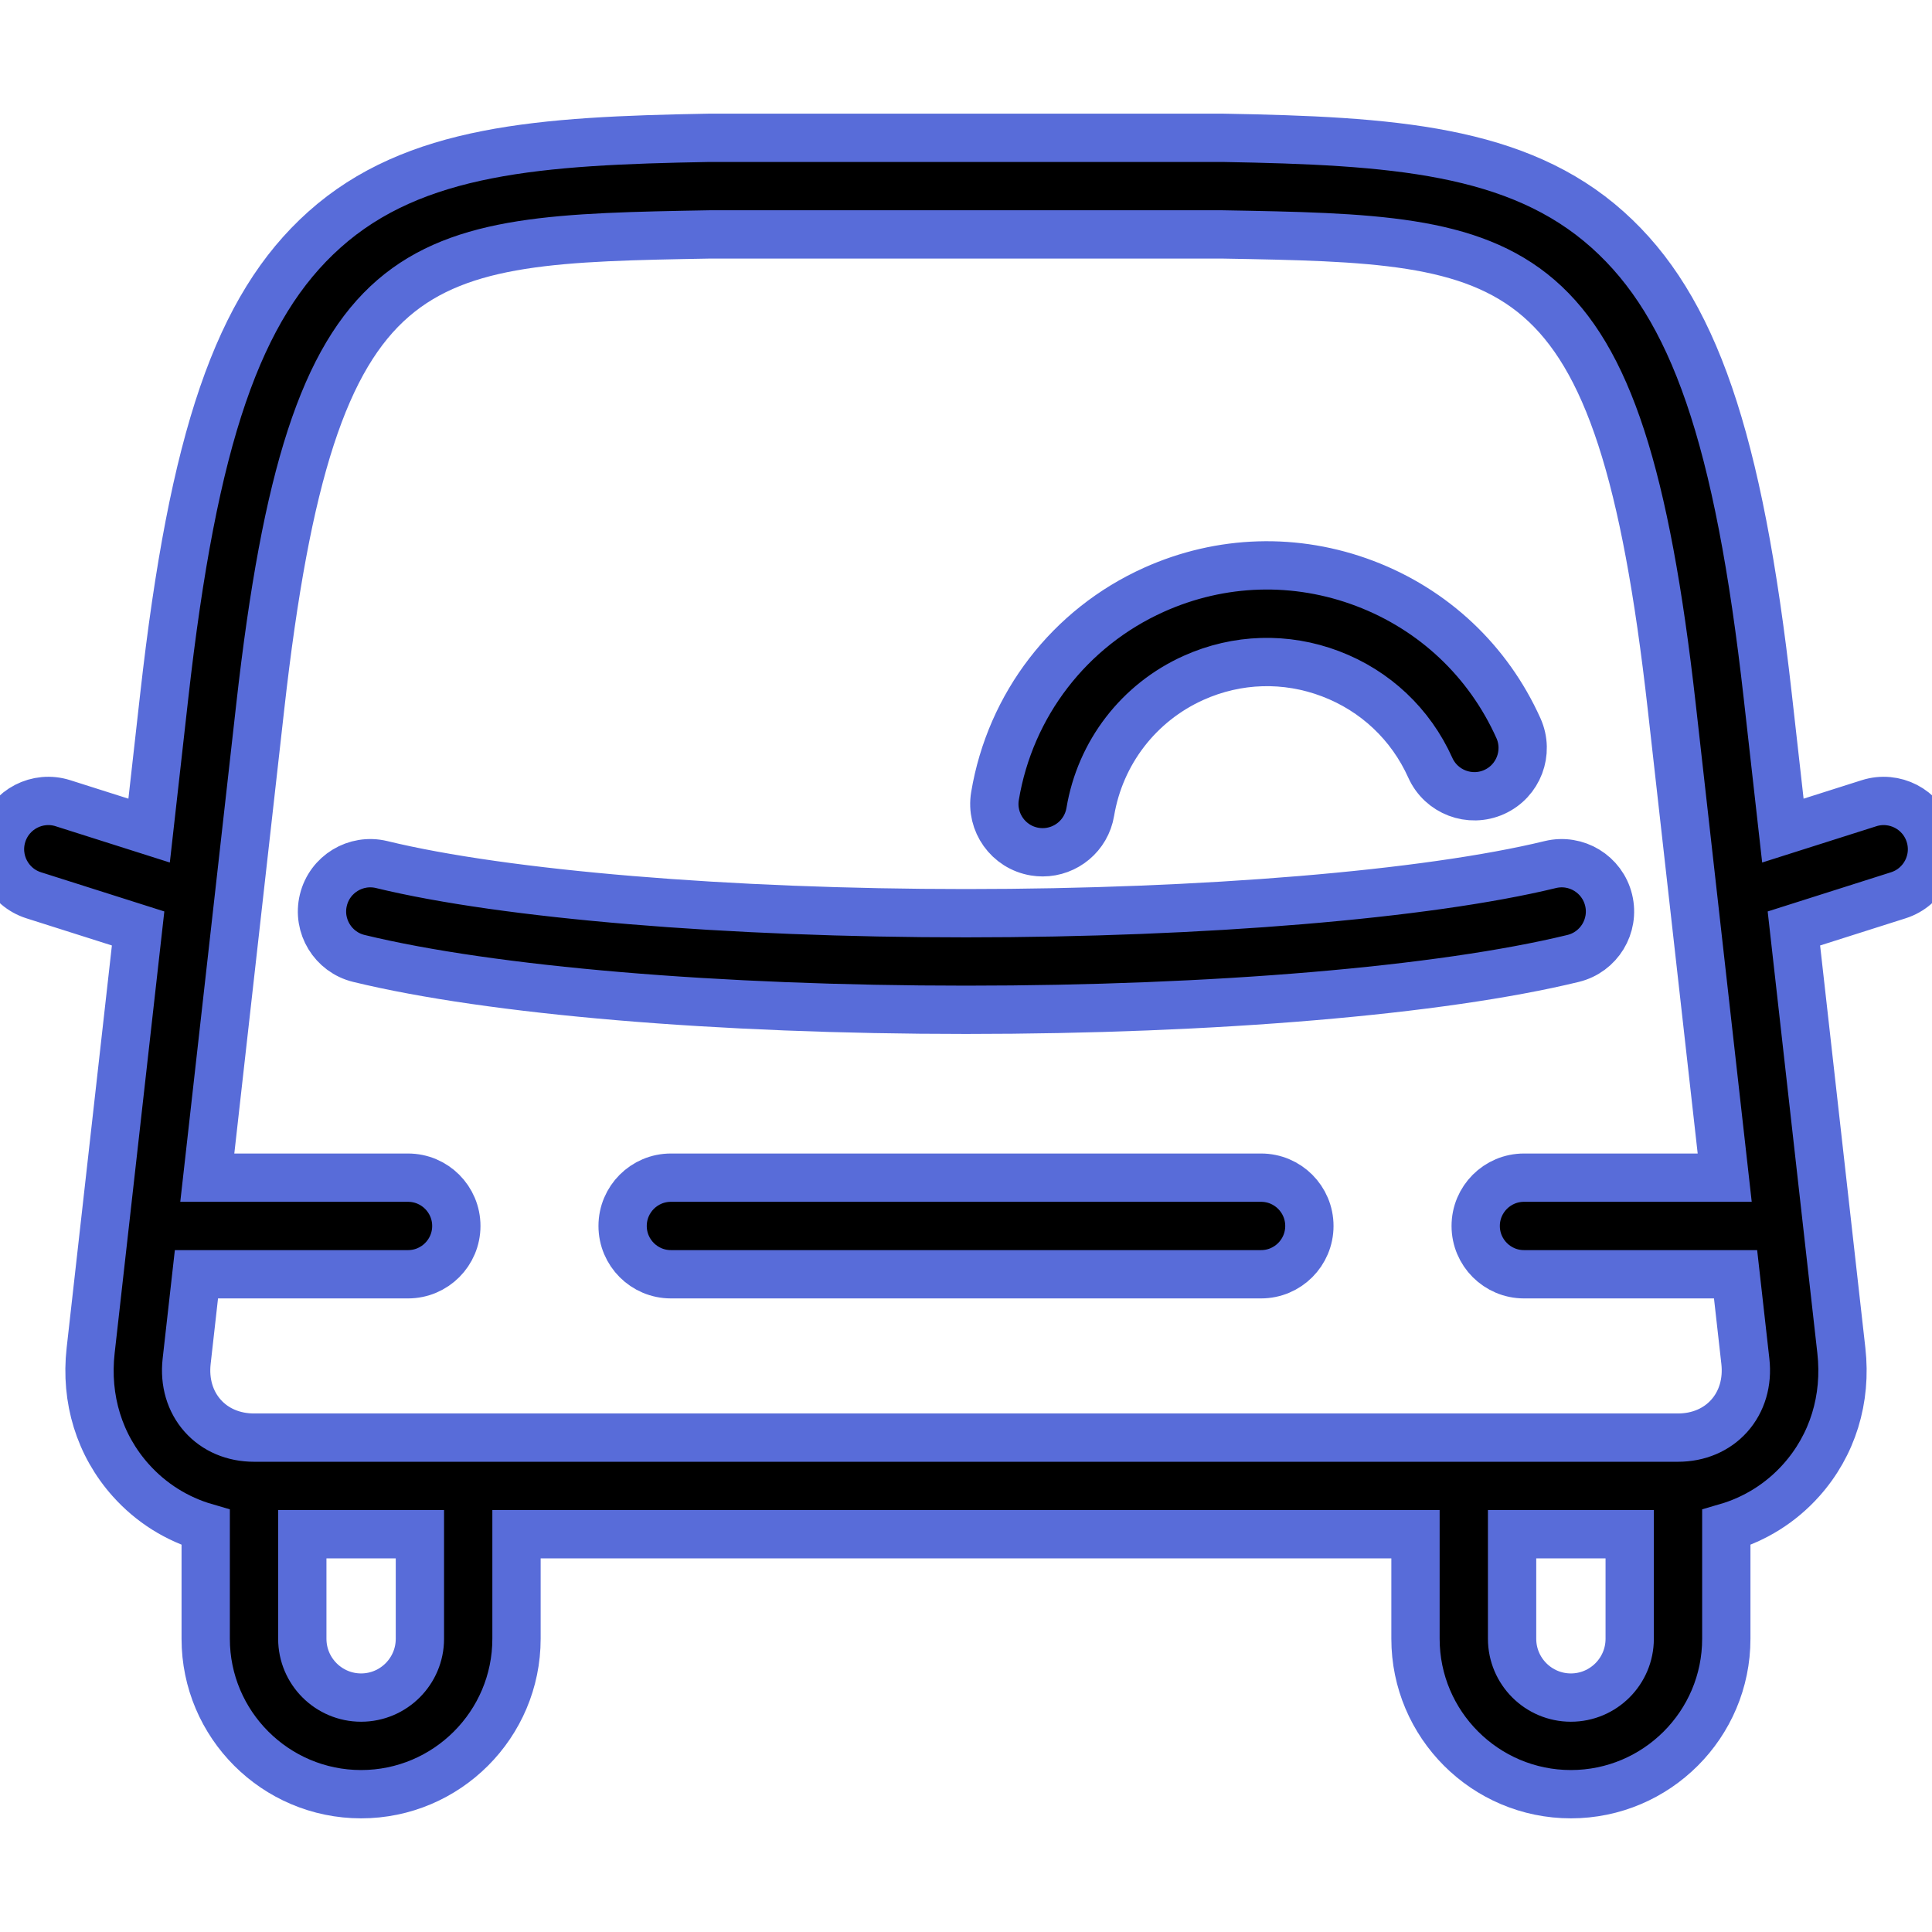 <?xml version="1.0" encoding="iso-8859-1"?>
<!-- Generator: Adobe Illustrator 17.1.0, SVG Export Plug-In . SVG Version: 6.00 Build 0)  -->
<!DOCTYPE svg PUBLIC "-//W3C//DTD SVG 1.1//EN" "http://www.w3.org/Graphics/SVG/1.1/DTD/svg11.dtd">
<svg version="1.1" id="Capa_1" xmlns="http://www.w3.org/2000/svg" xmlns:xlink="http://www.w3.org/1999/xlink" x="0px"
     y="0px"
     stroke="#586CD9"
     stroke-width="9"
     viewBox="0 0 359.995 359.995" style="enable-background:new 0 0 359.995 359.995;" xml:space="preserve">
<path d="M359.569,155.517c-1.505-4.737-6.562-7.355-11.303-5.853l-16.057,5.102l-2.817-25.049
	c-5.418-48.176-13.779-72.541-29.822-86.901c-16.779-15.019-40.254-16.575-71.585-17.135c-0.054-0.001-0.107-0.001-0.161-0.001
	h-95.658c-0.054,0-0.107,0-0.161,0.001c-31.33,0.56-54.803,2.116-71.582,17.135c-16.045,14.361-24.406,38.726-29.822,86.901
	l-2.816,25.049l-16.057-5.102c-4.735-1.505-9.797,1.115-11.303,5.853c-1.505,4.737,1.115,9.797,5.853,11.303l19.457,6.182
	l-6.111,54.347c-0.006,0.048-0.011,0.096-0.017,0.145l-2.716,24.156c-1.019,9.052,1.635,17.633,7.471,24.163
	c3.79,4.24,8.584,7.235,13.967,8.802v20.745c0,15.966,12.99,28.956,28.958,28.956c15.965,0,28.954-12.989,28.954-28.956v-19.484
	h167.512v19.484c0,15.966,12.99,28.956,28.958,28.956c15.967,0,28.956-12.989,28.956-28.956v-20.745
	c5.381-1.567,10.176-4.563,13.965-8.801c5.837-6.53,8.491-15.111,7.473-24.163l-8.844-78.648l19.457-6.182
	C358.454,165.315,361.075,160.255,359.569,155.517z M78.241,305.359c0,6.041-4.914,10.956-10.954,10.956h-0.002
	c-6.041,0-10.956-4.915-10.956-10.956v-19.484h21.912V305.359z M303.667,305.359c0,6.041-4.915,10.956-10.956,10.956h-0.002
	c-6.041,0-10.956-4.915-10.956-10.956v-19.484h21.914V305.359z M322.212,263.817c-2.339,2.617-5.729,4.058-9.547,4.058h-39.912
	H47.329c-3.817,0-7.208-1.441-9.546-4.058c-2.375-2.658-3.442-6.265-3.005-10.156l1.825-16.224h39.425c4.971,0,9-4.029,9-9
	s-4.029-9-9-9H38.626l9.862-87.709c9.745-86.684,28.403-87.06,83.76-88.048h95.494c55.356,0.989,74.016,1.364,83.764,88.049
	l9.863,87.708h-37.398c-4.971,0-9,4.029-9,9s4.029,9,9,9h39.422l1.825,16.224C325.655,257.552,324.588,261.158,322.212,263.817z
	 M293.12,178.589c-24.654,5.993-66.943,9.57-113.123,9.57c-46.179,0-88.468-3.578-113.123-9.57c-4.83-1.174-7.794-6.042-6.62-10.871
	c1.173-4.83,6.044-7.793,10.871-6.62c22.995,5.589,64.712,9.062,108.872,9.062c44.16,0,85.877-3.472,108.871-9.062
	c4.832-1.173,9.697,1.79,10.871,6.62C300.913,172.547,297.95,177.414,293.12,178.589z M243.98,228.437c0,4.971-4.029,9-9,9H125.014
	c-4.971,0-9-4.029-9-9s4.029-9,9-9H234.98C239.951,219.437,243.98,223.466,243.98,228.437z M185.4,148.329
	c2.837-17.005,13.908-31.373,29.614-38.435c12.515-5.627,26.472-6.044,39.299-1.175c12.829,4.87,22.993,14.445,28.619,26.961
	c2.038,4.533,0.015,9.861-4.519,11.899c-4.533,2.036-9.86,0.015-11.899-4.519c-3.654-8.13-10.257-14.349-18.59-17.513
	c-8.331-3.164-17.399-2.893-25.528,0.763c-10.204,4.588-17.397,13.926-19.242,24.981c-0.734,4.401-4.547,7.52-8.866,7.52
	c-0.492,0-0.99-0.041-1.492-0.124C187.894,157.869,184.582,153.232,185.4,148.329z"/>
    <g>
</g>
    <g>
</g>
    <g>
</g>
    <g>
</g>
    <g>
</g>
    <g>
</g>
    <g>
</g>
    <g>
</g>
    <g>
</g>
    <g>
</g>
    <g>
</g>
    <g>
</g>
    <g>
</g>
    <g>
</g>
    <g>
</g>
</svg>

